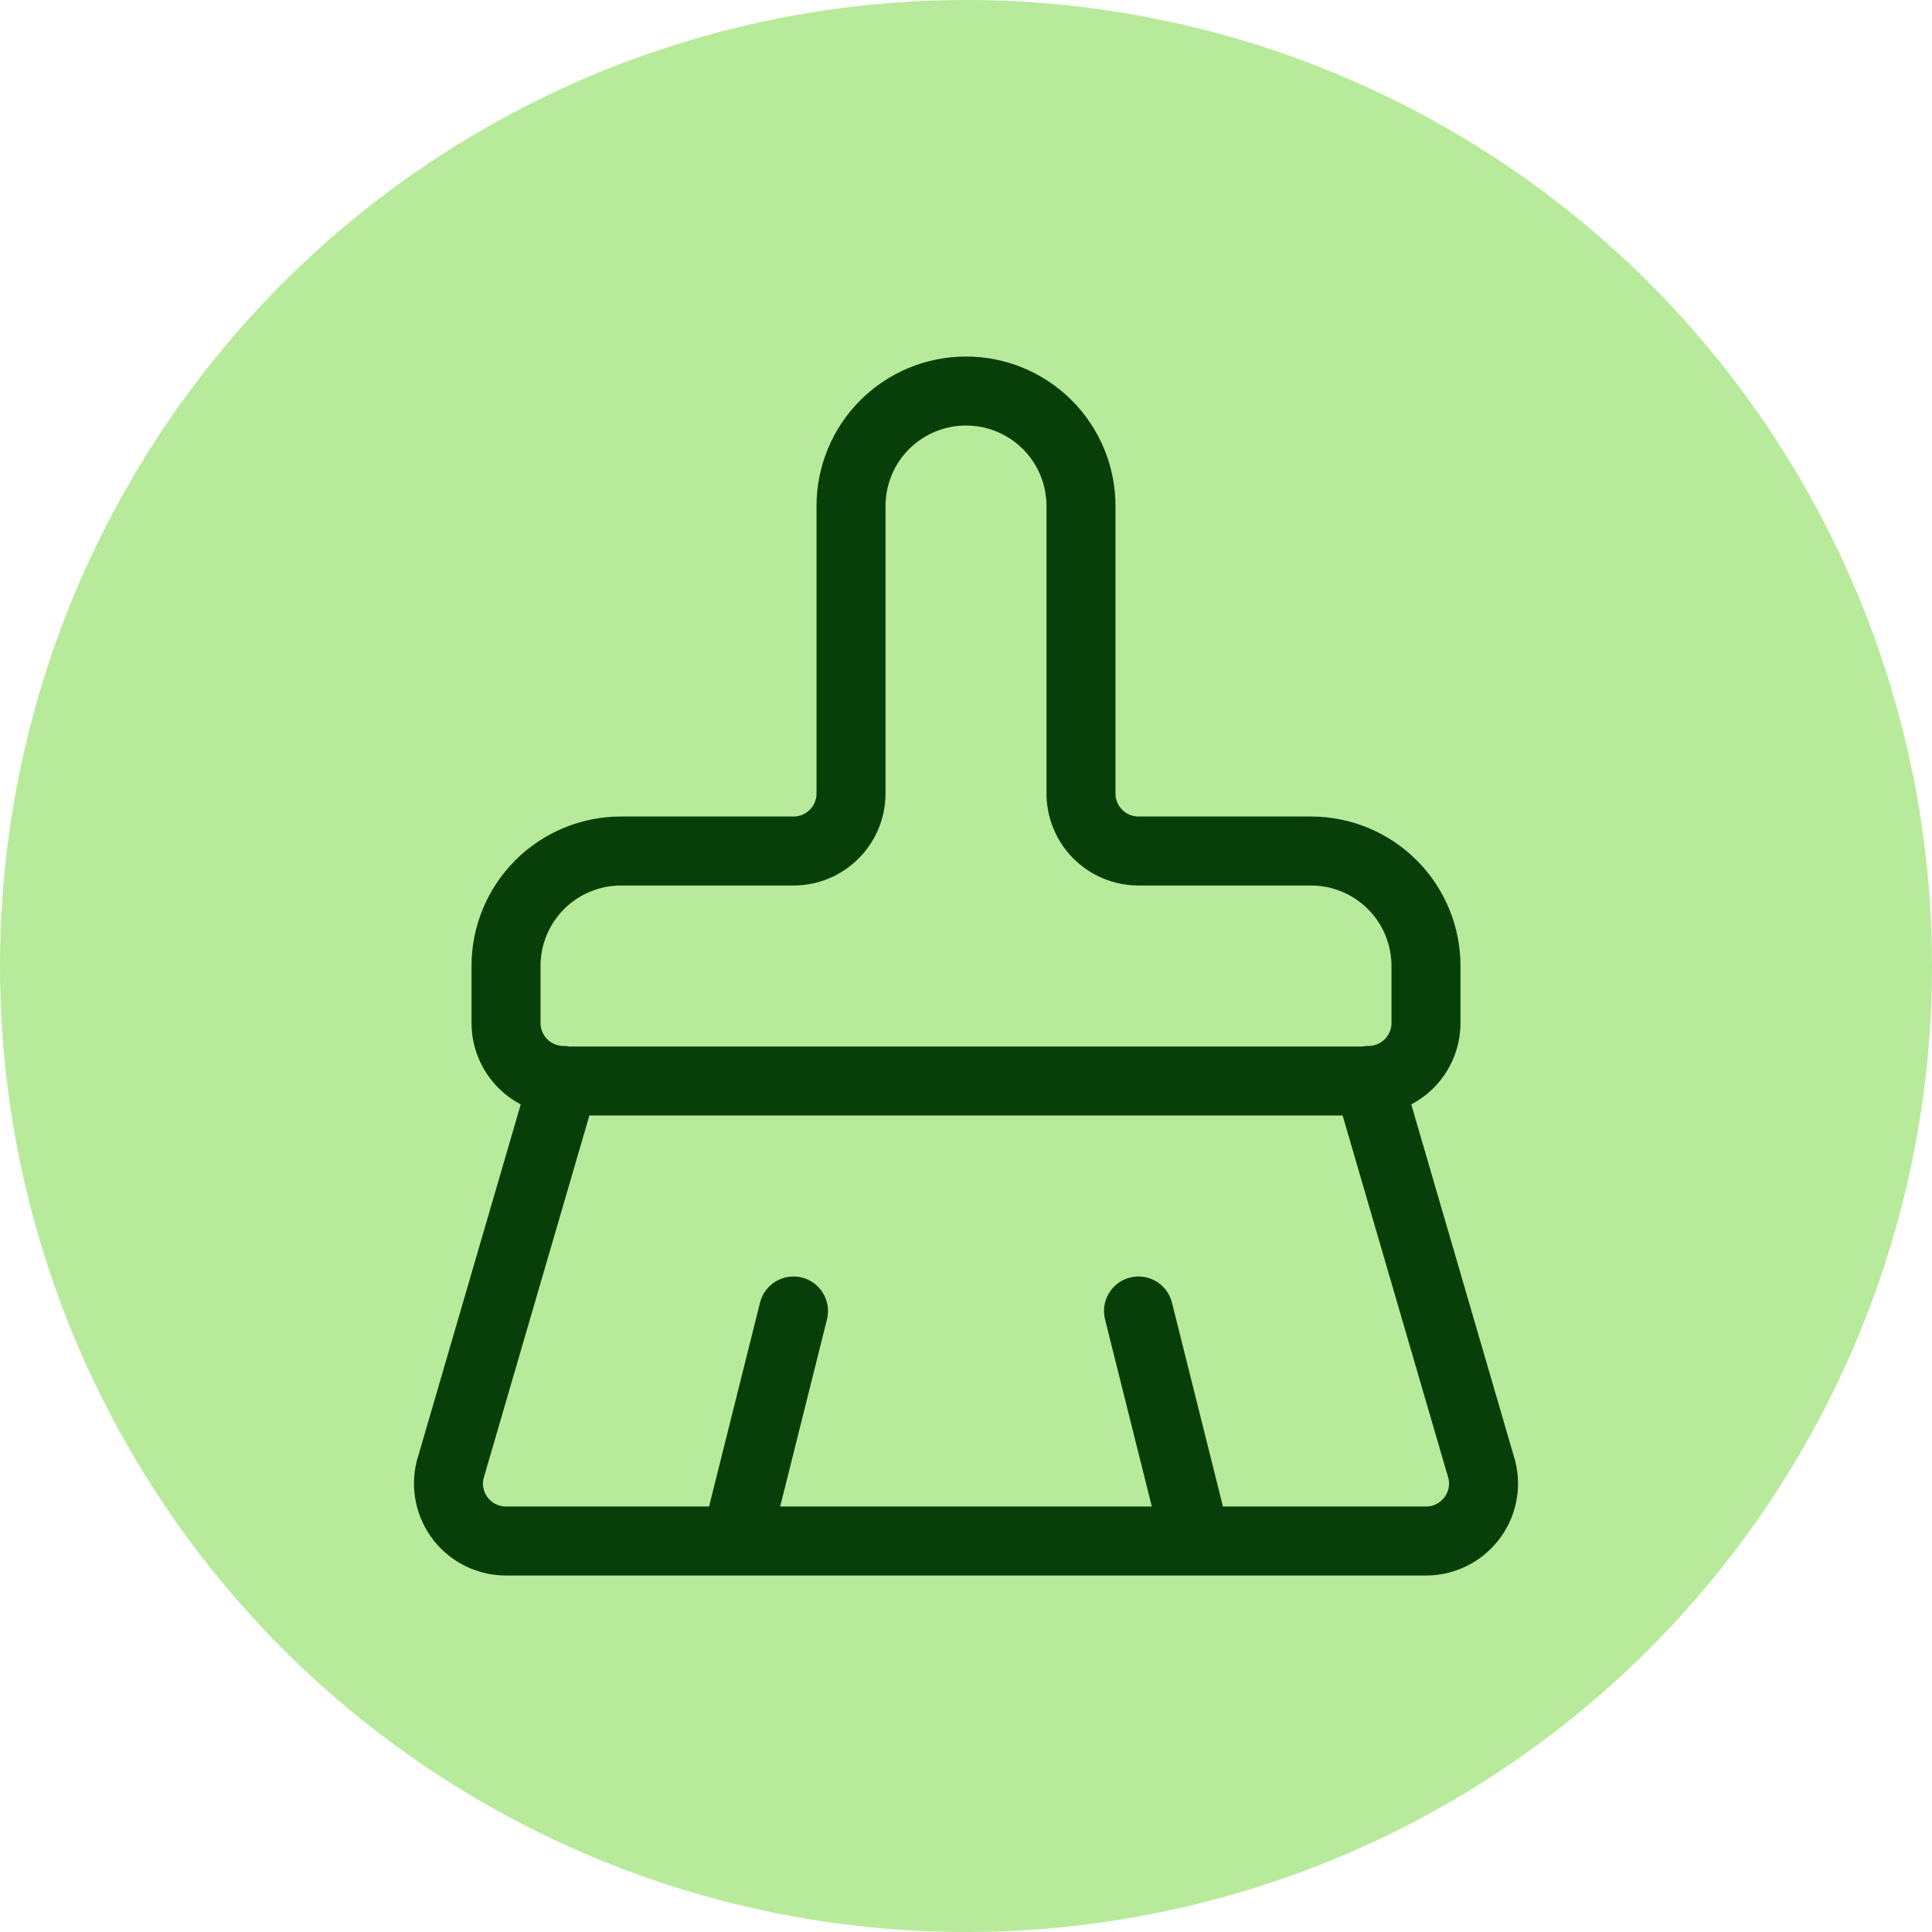 <svg width="56" height="56" viewBox="0 0 56 56" fill="none" xmlns="http://www.w3.org/2000/svg">
<circle cx="28" cy="28" r="28" fill="#B8EA9B"/>
<path d="M34.667 44.667L33 38M39.667 31.317C40.109 31.317 40.532 31.141 40.845 30.829C41.158 30.516 41.333 30.092 41.333 29.65V28C41.333 27.116 40.982 26.268 40.357 25.643C39.732 25.018 38.884 24.667 38 24.667H33C32.558 24.667 32.134 24.491 31.821 24.179C31.509 23.866 31.333 23.442 31.333 23V14.667C31.333 13.783 30.982 12.935 30.357 12.31C29.732 11.685 28.884 11.334 28 11.334C27.116 11.334 26.268 11.685 25.643 12.31C25.018 12.935 24.667 13.783 24.667 14.667V23C24.667 23.442 24.491 23.866 24.178 24.179C23.866 24.491 23.442 24.667 23 24.667H18C17.116 24.667 16.268 25.018 15.643 25.643C15.018 26.268 14.667 27.116 14.667 28V29.65C14.667 30.092 14.842 30.516 15.155 30.829C15.467 31.141 15.891 31.317 16.333 31.317M21.333 44.667L23 38M16.333 31.334H39.667L42.955 42.612C43.014 42.857 43.016 43.112 42.962 43.358C42.908 43.604 42.798 43.835 42.642 44.033C42.486 44.23 42.288 44.39 42.061 44.5C41.834 44.61 41.585 44.667 41.333 44.667H14.667C14.415 44.667 14.166 44.61 13.939 44.5C13.712 44.39 13.513 44.23 13.357 44.033C13.201 43.835 13.092 43.604 13.038 43.358C12.984 43.112 12.986 42.857 13.045 42.612L16.333 31.334Z" stroke="#083F08" stroke-width="2" stroke-linecap="round" stroke-linejoin="round"/>
</svg>
